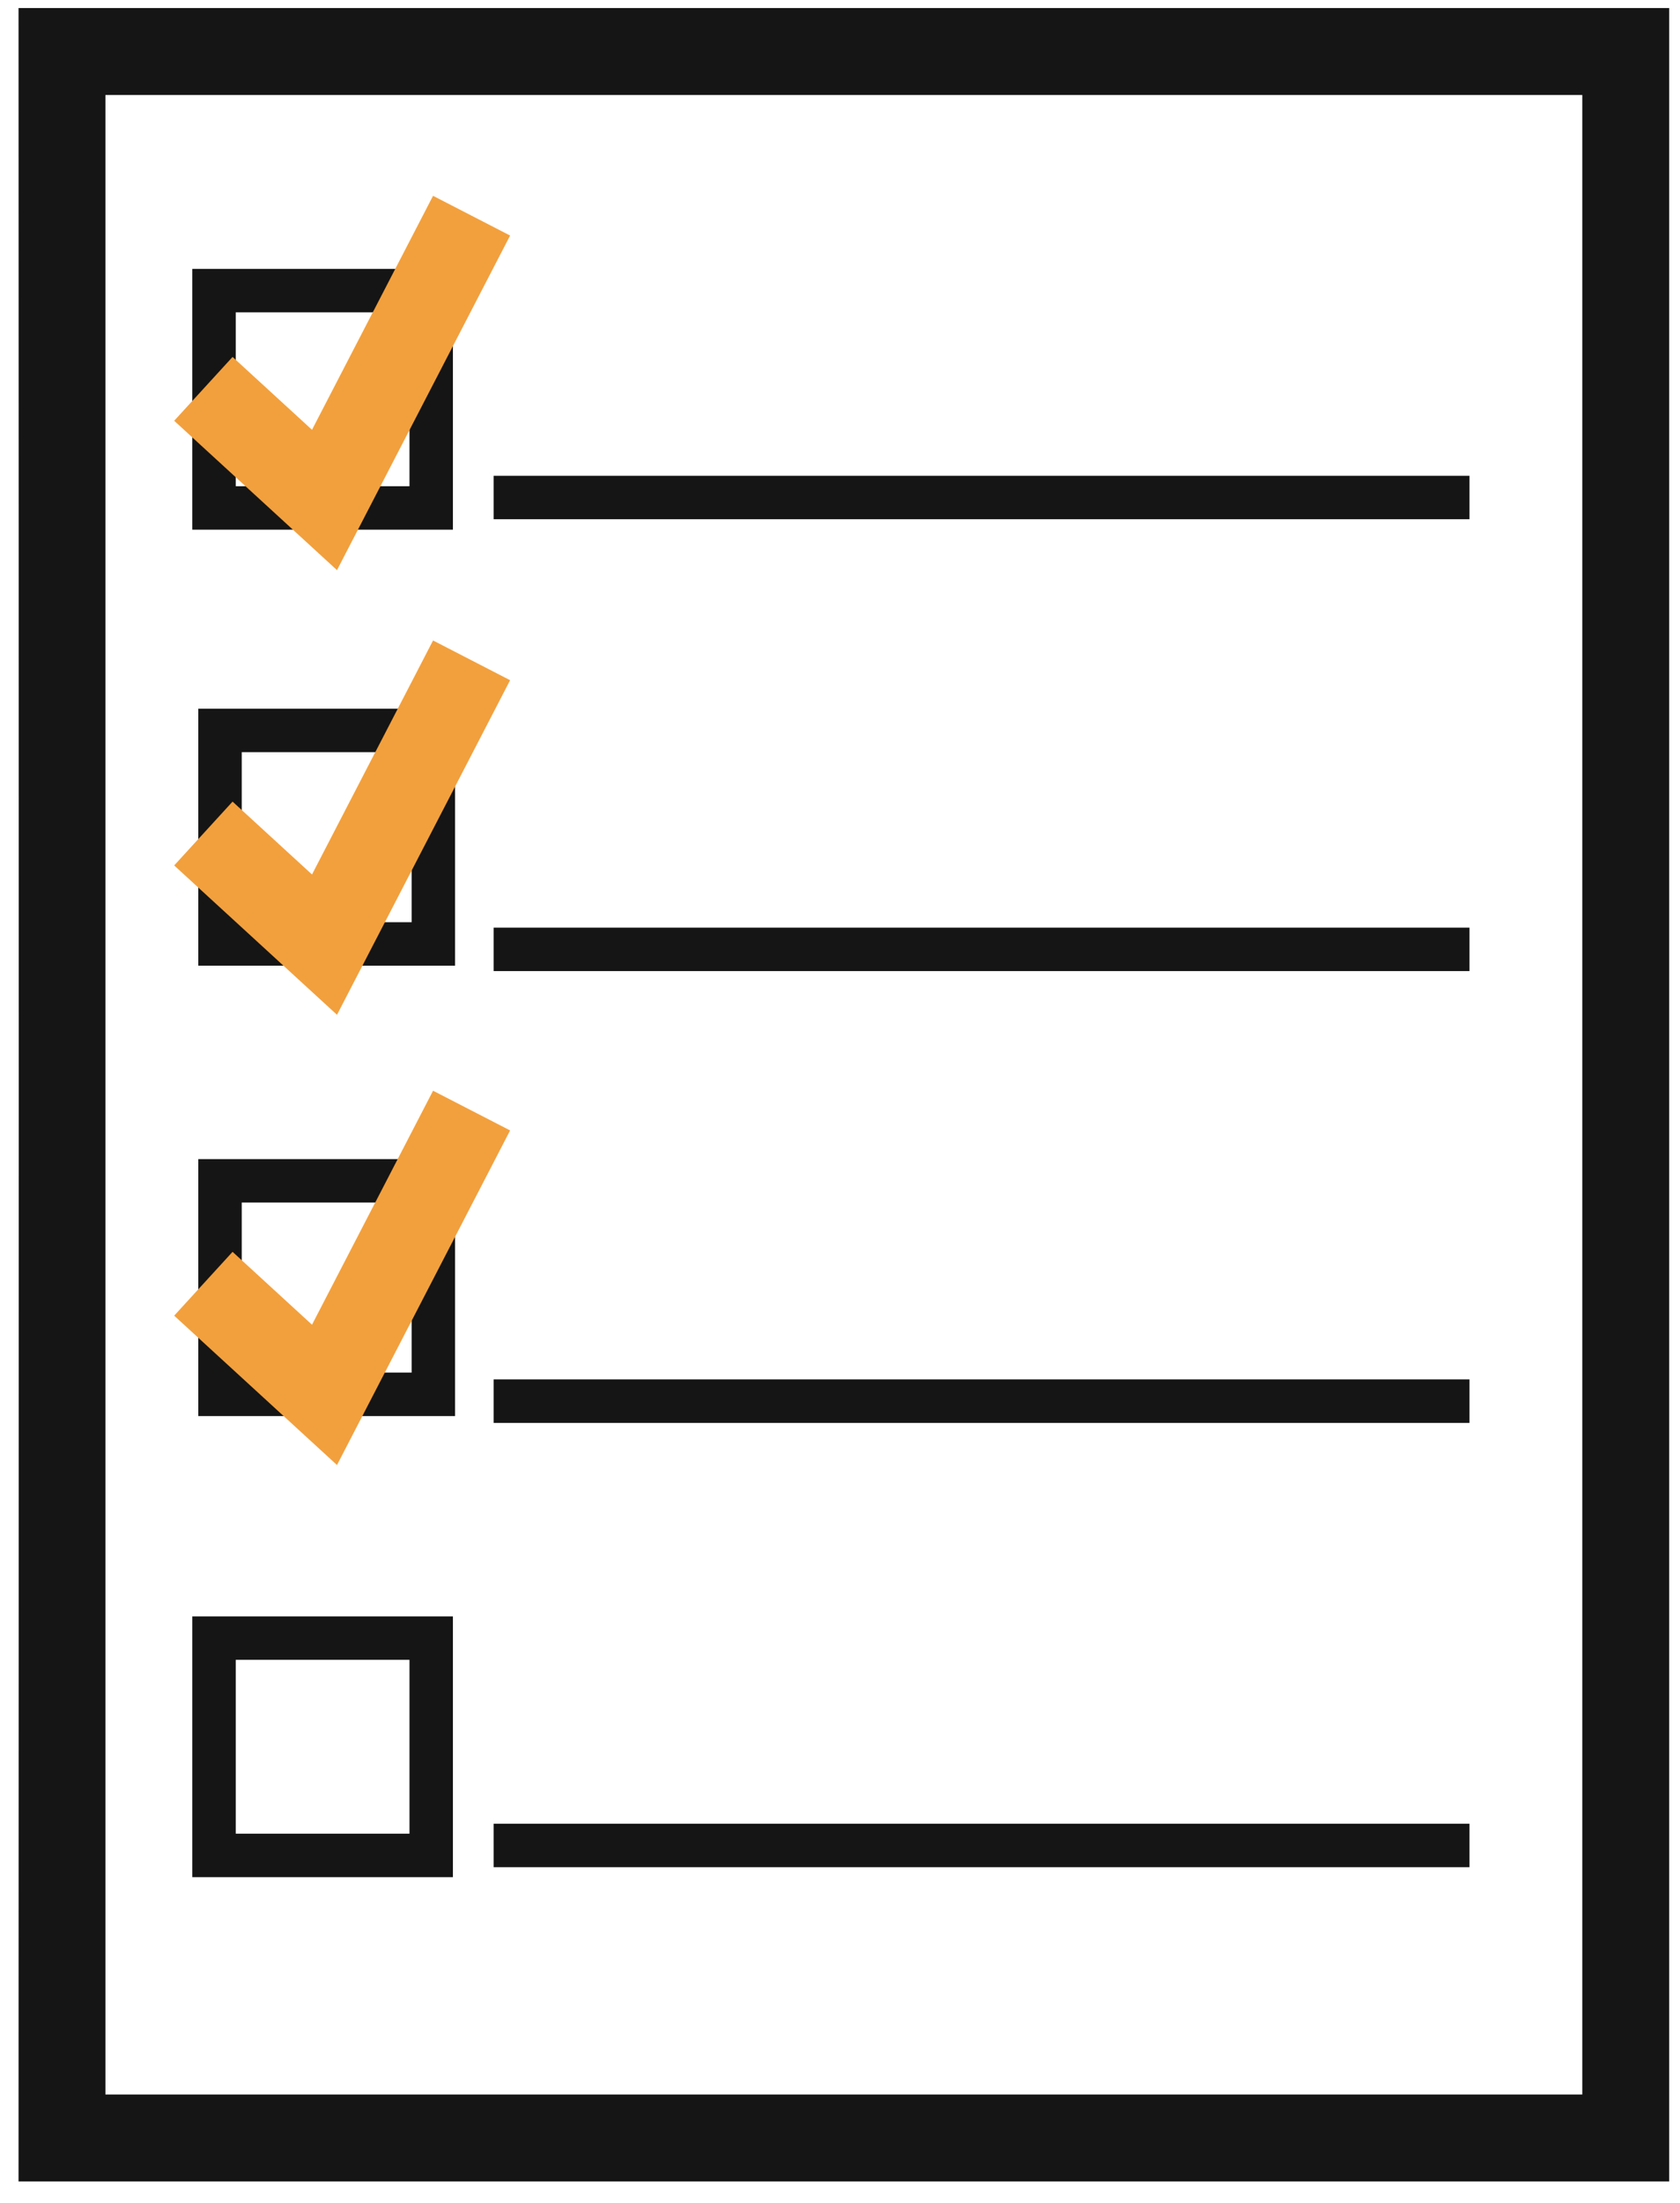 <?xml version="1.0" encoding="UTF-8" standalone="no"?>
<svg
   xmlns:dc="http://purl.org/dc/elements/1.1/"
   xmlns:cc="http://creativecommons.org/ns#"
   xmlns:rdf="http://www.w3.org/1999/02/22-rdf-syntax-ns#"
   xmlns:svg="http://www.w3.org/2000/svg"
   xmlns="http://www.w3.org/2000/svg"
   viewBox="0 0 38.667 50.667"
   height="50.667"
   width="38.667"
   xml:space="preserve"
   id="svg2"
   version="1.1"><defs
     id="defs6" /><g
     transform="matrix(1.333,0,0,-1.333,0,50.667)"
     id="g10"><g
       transform="scale(0.1)"
       id="g12"><path
         id="path14"
         style="fill:#151515;fill-opacity:1;fill-rule:nonzero;stroke:none"
         d="M 18.203,18.703 H 273.203 V 363.703 H 18.203 Z m 22.5,45 h 30 v 30 h -30 z m 44.527,1.719 H 253.727 v -7.5 H 85.231 Z m 0,232.582 H 253.727 v -7.5 H 85.231 Z m -44.527,-1.801 h 30 v 30 h -30 z m 33.75,-7.5 h -41.25 v 45 h 45 v -45 z M 41.738,220.977 h 29.336 v 29.339 H 41.738 Z m 43.492,-0.938 H 253.727 v -7.5 H 85.231 Z M 74.824,213.477 H 34.238 v 44.339 H 78.574 V 213.477 Z M 41.738,143.262 h 29.336 v 29.34 H 41.738 Z m 43.492,-1.176 H 253.727 v -7.5 H 85.231 Z M 74.824,135.762 H 34.238 v 44.34 h 44.336 v -44.34 z M 74.453,56.203 h -41.25 v 45 h 45 V 56.203 Z M 280.703,3.703 H 3.199 C 3.246,128.703 3.246,253.703 3.199,378.703 H 288.203 V 3.703 h -7.5" /><path
         id="path16"
         style="fill:#f2a03d;fill-opacity:1;fill-rule:nonzero;stroke:none"
         d="m 40.156,318.512 13.715,-12.574 20.902,40.371 13.305,-6.856 -29.891,-57.73 -28.113,25.773 10.082,11.016" /><path
         id="path18"
         style="fill:#f2a03d;fill-opacity:1;fill-rule:nonzero;stroke:none"
         d="M 40.156,241.785 53.871,229.211 74.773,269.586 88.078,262.73 58.188,205 30.074,230.77 40.156,241.785" /><path
         id="path20"
         style="fill:#f2a03d;fill-opacity:1;fill-rule:nonzero;stroke:none"
         d="m 40.156,164.102 13.715,-12.575 20.902,40.371 13.305,-6.851 -29.891,-57.731 -28.113,25.77 10.082,11.016" /></g></g></svg>